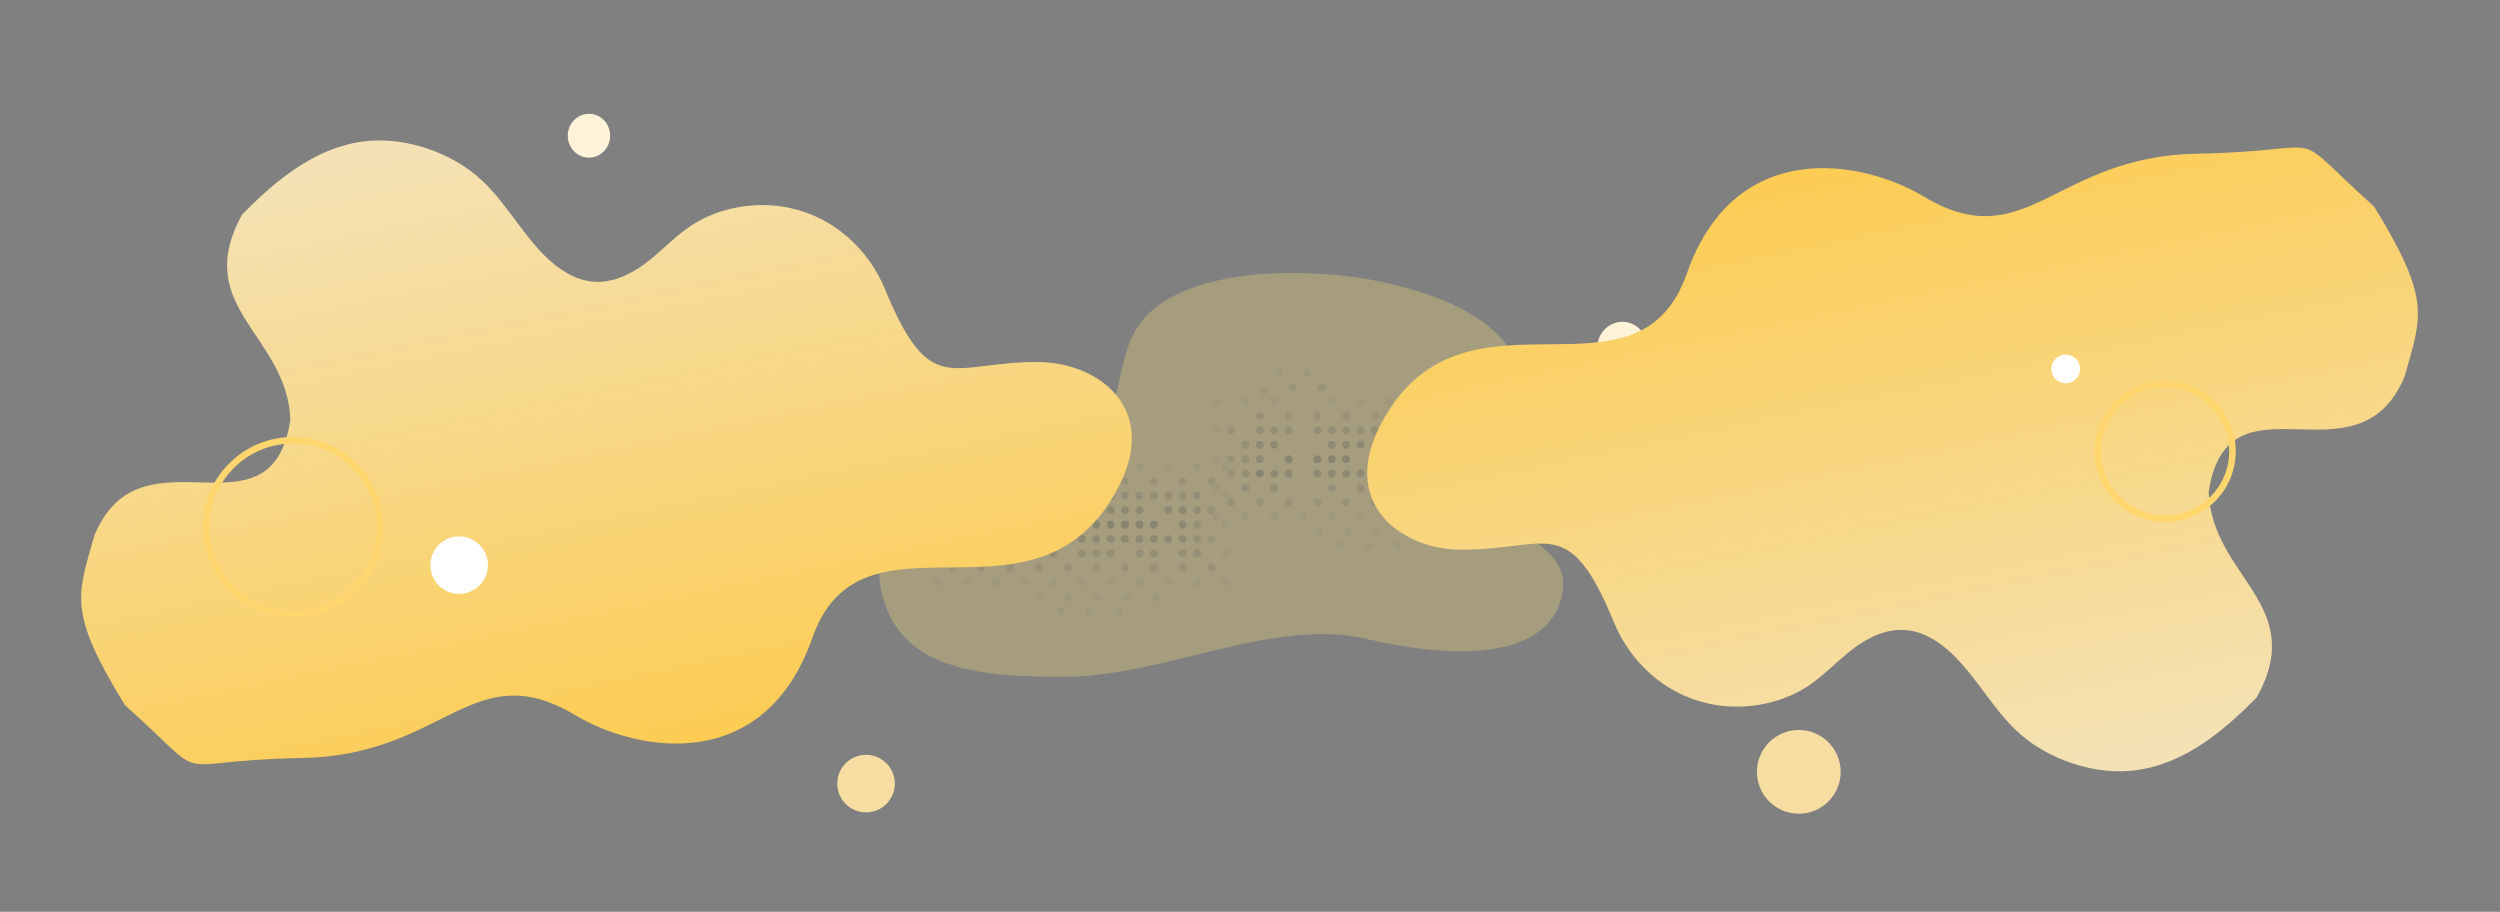 <svg width="1911" height="697" viewBox="0 0 1911 697" fill="none" xmlns="http://www.w3.org/2000/svg"><rect x="0" y="0" width="1911" height="697" fill="#808080" stroke="none"/><path opacity=".3" d="M1036.69 211.941c-83.974-10.701-151.524 5.012-170.429 43.673-18.966 38.777-.27 76.641-74.408 95.514-60.746 15.147-131.745 40.223-118.128 101.037 12.948 57.71 69.701 65.955 141.906 65.098 76.833-.873 157.219-45.617 229.509-28.736 67.11 15.714 142.12 16.545 149.54-37.764 4.36-31.788-38.59-40.456-47.73-64.664-12.67-33.563 9.1-47.286 14.84-70.34 14.25-57.254-44.51-91.305-125.1-103.818z" fill="#FFE178"/><g opacity=".5" fill="#2C3647"><circle cx="805" cy="390" r="3" fill-opacity=".4"/><circle cx="816" cy="390" r="3" fill-opacity=".4"/><circle cx="827" cy="390" r="3" fill-opacity=".4"/><circle cx="849" cy="390" r="3" fill-opacity=".4"/><circle cx="860" cy="390" r="3" fill-opacity=".4"/><circle cx="871" cy="390" r="3" fill-opacity=".4"/><circle cx="893" cy="390" r="3" fill-opacity=".4"/><circle cx="904" cy="390" r="3" fill-opacity=".4"/><circle cx="915" cy="390" r="3" fill-opacity=".3"/><circle cx="926" cy="390" r="3" fill-opacity=".2"/><circle cx="794" cy="379" r="3" fill-opacity=".3"/><circle cx="805" cy="379" r="3" fill-opacity=".3"/><circle cx="816" cy="379" r="3" fill-opacity=".3"/><circle cx="827" cy="379" r="3" fill-opacity=".3"/><circle cx="838" cy="379" r="3" fill-opacity=".3"/><circle cx="849" cy="379" r="3" fill-opacity=".3"/><circle cx="860" cy="379" r="3" fill-opacity=".3"/><circle cx="871" cy="379" r="3" fill-opacity=".3"/><circle cx="882" cy="379" r="3" fill-opacity=".3"/><circle cx="893" cy="379" r="3" fill-opacity=".3"/><circle cx="904" cy="379" r="3" fill-opacity=".3"/><circle cx="915" cy="379" r="3" fill-opacity=".3"/><circle cx="937" cy="379" r="3" fill-opacity=".1"/><circle cx="794" cy="368" r="3" fill-opacity=".2"/><circle cx="797" cy="346" r="3" fill-opacity=".2"/><circle cx="816" cy="368" r="3" fill-opacity=".2"/><circle cx="838" cy="368" r="3" fill-opacity=".2"/><circle cx="860" cy="368" r="3" fill-opacity=".2"/><circle cx="882" cy="368" r="3" fill-opacity=".2"/><circle cx="904" cy="368" r="3" fill-opacity=".2"/><circle cx="926" cy="368" r="3" fill-opacity=".2"/><circle cx="786" cy="335" r="3" fill-opacity=".1"/><circle cx="805" cy="357" r="3" fill-opacity=".1"/><circle cx="827" cy="357" r="3" fill-opacity=".1"/><circle cx="849" cy="357" r="3" fill-opacity=".1"/><circle cx="871" cy="357" r="3" fill-opacity=".1"/><circle cx="893" cy="357" r="3" fill-opacity=".1"/><circle cx="915" cy="357" r="3" fill-opacity=".1"/><circle cx="937" cy="357" r="3" fill-opacity=".1"/><circle cx="772" cy="379" r="3" fill-opacity=".3"/><circle cx="772" cy="368" r="3" fill-opacity=".2"/><circle cx="775" cy="346" r="3" fill-opacity=".2"/><circle cx="761" cy="390" r="3" fill-opacity=".4"/><circle cx="761" cy="379" r="3" fill-opacity=".3"/><circle cx="761" cy="357" r="3" fill-opacity=".1"/><circle cx="764" cy="335" r="3" fill-opacity=".1"/><circle cx="750" cy="390" r="3" fill-opacity=".4"/><circle cx="750" cy="379" r="3" fill-opacity=".3"/><circle cx="750" cy="368" r="3" fill-opacity=".2"/><circle cx="794" cy="412" r="3" fill-opacity=".4"/><circle cx="805" cy="412" r="3" fill-opacity=".4"/><circle cx="816" cy="412" r="3" fill-opacity=".4"/><circle cx="827" cy="412" r="3" fill-opacity=".4"/><circle cx="838" cy="412" r="3" fill-opacity=".4"/><circle cx="849" cy="412" r="3" fill-opacity=".4"/><circle cx="860" cy="412" r="3" fill-opacity=".4"/><circle cx="871" cy="412" r="3" fill-opacity=".4"/><circle cx="882" cy="412" r="3" fill-opacity=".4"/><circle cx="893" cy="412" r="3" fill-opacity=".4"/><circle cx="904" cy="412" r="3" fill-opacity=".4"/><circle cx="915" cy="412" r="3" fill-opacity=".3"/><circle cx="926" cy="412" r="3" fill-opacity=".2"/><circle cx="772" cy="412" r="3" fill-opacity=".4"/><circle cx="761" cy="412" r="3" fill-opacity=".4"/><circle cx="750" cy="412" r="3" fill-opacity=".5"/><circle cx="794" cy="434" r="3" fill-opacity=".2"/><circle cx="816" cy="434" r="3" fill-opacity=".2"/><circle cx="838" cy="434" r="3" fill-opacity=".2"/><circle cx="860" cy="434" r="3" fill-opacity=".2"/><circle cx="882" cy="434" r="3" fill-opacity=".2"/><circle cx="904" cy="434" r="3" fill-opacity=".2"/><circle cx="926" cy="434" r="3" fill-opacity=".2"/><circle cx="772" cy="434" r="3" fill-opacity=".2"/><circle cx="750" cy="434" r="3" fill-opacity=".2"/><circle cx="794" cy="401" r="3" fill-opacity=".5"/><circle cx="805" cy="401" r="3" fill-opacity=".5"/><circle cx="816" cy="401" r="3" fill-opacity=".5"/><circle cx="838" cy="401" r="3" fill-opacity=".5"/><circle cx="849" cy="401" r="3" fill-opacity=".5"/><circle cx="860" cy="401" r="3" fill-opacity=".5"/><circle cx="871" cy="401" r="3" fill-opacity=".5"/><circle cx="882" cy="401" r="3" fill-opacity=".5"/><circle cx="904" cy="401" r="3" fill-opacity=".4"/><circle cx="915" cy="401" r="3" fill-opacity=".3"/><circle cx="937" cy="401" r="3" fill-opacity=".1"/><circle cx="772" cy="401" r="3" fill-opacity=".5"/><circle cx="750" cy="401" r="3" fill-opacity=".4"/><circle cx="805" cy="423" r="3" fill-opacity=".3"/><circle cx="827" cy="423" r="3" fill-opacity=".3"/><circle cx="838" cy="423" r="3" fill-opacity=".3"/><circle cx="849" cy="423" r="3" fill-opacity=".3"/><circle cx="871" cy="423" r="3" fill-opacity=".3"/><circle cx="882" cy="423" r="3" fill-opacity=".3"/><circle cx="904" cy="423" r="3" fill-opacity=".3"/><circle cx="915" cy="423" r="3" fill-opacity=".3"/><circle cx="937" cy="423" r="3" fill-opacity=".1"/><circle cx="761" cy="423" r="3" fill-opacity=".3"/><circle cx="783" cy="445" r="3" fill-opacity=".1"/><circle cx="795" cy="457" r="3" fill-opacity=".1"/><circle cx="811" cy="467" r="3" fill-opacity=".1"/><circle cx="805" cy="445" r="3" fill-opacity=".1"/><circle cx="817" cy="457" r="3" fill-opacity=".1"/><circle cx="833" cy="467" r="3" fill-opacity=".1"/><circle cx="827" cy="445" r="3" fill-opacity=".1"/><circle cx="839" cy="457" r="3" fill-opacity=".1"/><circle cx="855" cy="467" r="3" fill-opacity=".1"/><circle cx="849" cy="445" r="3" fill-opacity=".1"/><circle cx="861" cy="457" r="3" fill-opacity=".1"/><circle cx="871" cy="445" r="3" fill-opacity=".1"/><circle cx="883" cy="457" r="3" fill-opacity=".1"/><circle cx="893" cy="445" r="3" fill-opacity=".1"/><circle cx="915" cy="445" r="3" fill-opacity=".1"/><circle cx="937" cy="445" r="3" fill-opacity=".1"/><circle cx="761" cy="445" r="3" fill-opacity=".1"/><circle cx="739" cy="390" r="3" fill-opacity=".3"/><circle cx="739" cy="357" r="3" fill-opacity=".1"/><circle cx="753" cy="349" r="3" fill-opacity=".1"/><circle cx="728" cy="379" r="3" fill-opacity=".2"/><circle cx="739" cy="412" r="3" fill-opacity=".3"/><circle cx="728" cy="412" r="3" fill-opacity=".2"/><circle cx="728" cy="434" r="3" fill-opacity=".2"/><circle cx="739" cy="401" r="3" fill-opacity=".3"/><circle cx="728" cy="401" r="3" fill-opacity=".2"/><circle cx="739" cy="423" r="3" fill-opacity=".3"/><circle cx="739" cy="445" r="3" fill-opacity=".1"/><circle cx="717" cy="379" r="3" fill-opacity=".1"/><circle cx="717" cy="357" r="3" fill-opacity=".1"/><circle cx="717" cy="401" r="3" fill-opacity=".1"/><circle cx="717" cy="423" r="3" fill-opacity=".1"/><circle cx="717" cy="445" r="3" fill-opacity=".1"/></g><g opacity=".5" fill="#2C3647"><circle cx="1018" cy="340" r="3" fill-opacity=".4"/><circle cx="1029" cy="340" r="3" fill-opacity=".4"/><circle cx="1040" cy="340" r="3" fill-opacity=".4"/><circle cx="1062" cy="340" r="3" fill-opacity=".4"/><circle cx="1073" cy="340" r="3" fill-opacity=".4"/><circle cx="1084" cy="340" r="3" fill-opacity=".4"/><circle cx="1106" cy="340" r="3" fill-opacity=".4"/><circle cx="1117" cy="340" r="3" fill-opacity=".4"/><circle cx="1128" cy="340" r="3" fill-opacity=".3"/><circle cx="1139" cy="340" r="3" fill-opacity=".2"/><circle cx="1007" cy="329" r="3" fill-opacity=".3"/><circle cx="1018" cy="329" r="3" fill-opacity=".3"/><circle cx="1029" cy="329" r="3" fill-opacity=".3"/><circle cx="1040" cy="329" r="3" fill-opacity=".3"/><circle cx="1051" cy="329" r="3" fill-opacity=".3"/><circle cx="1062" cy="329" r="3" fill-opacity=".3"/><circle cx="1073" cy="329" r="3" fill-opacity=".3"/><circle cx="1084" cy="329" r="3" fill-opacity=".3"/><circle cx="1095" cy="329" r="3" fill-opacity=".3"/><circle cx="1106" cy="329" r="3" fill-opacity=".3"/><circle cx="1117" cy="329" r="3" fill-opacity=".3"/><circle cx="1128" cy="329" r="3" fill-opacity=".3"/><circle cx="1150" cy="329" r="3" fill-opacity=".1"/><circle cx="1007" cy="318" r="3" fill-opacity=".2"/><circle cx="1010" cy="296" r="3" fill-opacity=".2"/><circle cx="1029" cy="318" r="3" fill-opacity=".2"/><circle cx="1051" cy="318" r="3" fill-opacity=".2"/><circle cx="1073" cy="318" r="3" fill-opacity=".2"/><circle cx="1095" cy="318" r="3" fill-opacity=".2"/><circle cx="1117" cy="318" r="3" fill-opacity=".2"/><circle cx="1139" cy="318" r="3" fill-opacity=".2"/><circle cx="999" cy="285" r="3" fill-opacity=".1"/><circle cx="1018" cy="307" r="3" fill-opacity=".1"/><circle cx="1040" cy="307" r="3" fill-opacity=".1"/><circle cx="1062" cy="307" r="3" fill-opacity=".1"/><circle cx="1084" cy="307" r="3" fill-opacity=".1"/><circle cx="1106" cy="307" r="3" fill-opacity=".1"/><circle cx="1128" cy="307" r="3" fill-opacity=".1"/><circle cx="1150" cy="307" r="3" fill-opacity=".1"/><circle cx="985" cy="329" r="3" fill-opacity=".3"/><circle cx="985" cy="318" r="3" fill-opacity=".2"/><circle cx="988" cy="296" r="3" fill-opacity=".2"/><circle cx="974" cy="340" r="3" fill-opacity=".4"/><circle cx="974" cy="329" r="3" fill-opacity=".3"/><circle cx="974" cy="307" r="3" fill-opacity=".1"/><circle cx="977" cy="285" r="3" fill-opacity=".1"/><circle cx="963" cy="340" r="3" fill-opacity=".4"/><circle cx="963" cy="329" r="3" fill-opacity=".3"/><circle cx="963" cy="318" r="3" fill-opacity=".2"/><circle cx="1007" cy="362" r="3" fill-opacity=".4"/><circle cx="1018" cy="362" r="3" fill-opacity=".4"/><circle cx="1029" cy="362" r="3" fill-opacity=".4"/><circle cx="1040" cy="362" r="3" fill-opacity=".4"/><circle cx="1051" cy="362" r="3" fill-opacity=".4"/><circle cx="1062" cy="362" r="3" fill-opacity=".4"/><circle cx="1073" cy="362" r="3" fill-opacity=".4"/><circle cx="1084" cy="362" r="3" fill-opacity=".4"/><circle cx="1095" cy="362" r="3" fill-opacity=".4"/><circle cx="1106" cy="362" r="3" fill-opacity=".4"/><circle cx="1117" cy="362" r="3" fill-opacity=".4"/><circle cx="1128" cy="362" r="3" fill-opacity=".3"/><circle cx="1139" cy="362" r="3" fill-opacity=".2"/><circle cx="985" cy="362" r="3" fill-opacity=".4"/><circle cx="974" cy="362" r="3" fill-opacity=".4"/><circle cx="963" cy="362" r="3" fill-opacity=".5"/><circle cx="1007" cy="384" r="3" fill-opacity=".2"/><circle cx="1029" cy="384" r="3" fill-opacity=".2"/><circle cx="1051" cy="384" r="3" fill-opacity=".2"/><circle cx="1073" cy="384" r="3" fill-opacity=".2"/><circle cx="1095" cy="384" r="3" fill-opacity=".2"/><circle cx="1117" cy="384" r="3" fill-opacity=".2"/><circle cx="1139" cy="384" r="3" fill-opacity=".2"/><circle cx="985" cy="384" r="3" fill-opacity=".2"/><circle cx="963" cy="384" r="3" fill-opacity=".2"/><circle cx="1007" cy="351" r="3" fill-opacity=".5"/><circle cx="1018" cy="351" r="3" fill-opacity=".5"/><circle cx="1029" cy="351" r="3" fill-opacity=".5"/><circle cx="1051" cy="351" r="3" fill-opacity=".5"/><circle cx="1062" cy="351" r="3" fill-opacity=".5"/><circle cx="1073" cy="351" r="3" fill-opacity=".5"/><circle cx="1084" cy="351" r="3" fill-opacity=".5"/><circle cx="1095" cy="351" r="3" fill-opacity=".5"/><circle cx="1117" cy="351" r="3" fill-opacity=".4"/><circle cx="1128" cy="351" r="3" fill-opacity=".3"/><circle cx="1150" cy="351" r="3" fill-opacity=".1"/><circle cx="985" cy="351" r="3" fill-opacity=".5"/><circle cx="963" cy="351" r="3" fill-opacity=".4"/><circle cx="1018" cy="373" r="3" fill-opacity=".3"/><circle cx="1040" cy="373" r="3" fill-opacity=".3"/><circle cx="1051" cy="373" r="3" fill-opacity=".3"/><circle cx="1062" cy="373" r="3" fill-opacity=".3"/><circle cx="1084" cy="373" r="3" fill-opacity=".3"/><circle cx="1095" cy="373" r="3" fill-opacity=".3"/><circle cx="1117" cy="373" r="3" fill-opacity=".3"/><circle cx="1128" cy="373" r="3" fill-opacity=".3"/><circle cx="1150" cy="373" r="3" fill-opacity=".1"/><circle cx="974" cy="373" r="3" fill-opacity=".3"/><circle cx="996" cy="395" r="3" fill-opacity=".1"/><circle cx="1008" cy="407" r="3" fill-opacity=".1"/><circle cx="1024" cy="417" r="3" fill-opacity=".1"/><circle cx="1018" cy="395" r="3" fill-opacity=".1"/><circle cx="1030" cy="407" r="3" fill-opacity=".1"/><circle cx="1046" cy="417" r="3" fill-opacity=".1"/><circle cx="1040" cy="395" r="3" fill-opacity=".1"/><circle cx="1052" cy="407" r="3" fill-opacity=".1"/><circle cx="1068" cy="417" r="3" fill-opacity=".1"/><circle cx="1062" cy="395" r="3" fill-opacity=".1"/><circle cx="1074" cy="407" r="3" fill-opacity=".1"/><circle cx="1084" cy="395" r="3" fill-opacity=".1"/><circle cx="1096" cy="407" r="3" fill-opacity=".1"/><circle cx="1106" cy="395" r="3" fill-opacity=".1"/><circle cx="1128" cy="395" r="3" fill-opacity=".1"/><circle cx="1150" cy="395" r="3" fill-opacity=".1"/><circle cx="974" cy="395" r="3" fill-opacity=".1"/><circle cx="952" cy="340" r="3" fill-opacity=".3"/><circle cx="952" cy="307" r="3" fill-opacity=".1"/><circle cx="966" cy="299" r="3" fill-opacity=".1"/><circle cx="941" cy="329" r="3" fill-opacity=".2"/><circle cx="952" cy="362" r="3" fill-opacity=".3"/><circle cx="941" cy="362" r="3" fill-opacity=".2"/><circle cx="941" cy="384" r="3" fill-opacity=".2"/><circle cx="952" cy="351" r="3" fill-opacity=".3"/><circle cx="941" cy="351" r="3" fill-opacity=".2"/><circle cx="952" cy="373" r="3" fill-opacity=".3"/><circle cx="952" cy="395" r="3" fill-opacity=".1"/><circle cx="930" cy="329" r="3" fill-opacity=".1"/><circle cx="930" cy="307" r="3" fill-opacity=".1"/><circle cx="930" cy="351" r="3" fill-opacity=".1"/><circle cx="930" cy="373" r="3" fill-opacity=".1"/><circle cx="930" cy="395" r="3" fill-opacity=".1"/></g><ellipse cx="450.199" cy="103.748" rx="16.199" ry="16.748" fill="#FEF3D8"/><ellipse cx="1240.14" cy="265.794" rx="19.144" ry="19.794" fill="#FEF3D8"/><path d="M1062.35 312.57c-44.8 68.591 6.42 107.175 53.8 107.595 66.85.563 82.68-29.539 117.73 55.977 12.01 28.926 37.71 54.38 72.61 61.791 25.14 5.46 53.7.783 75.25-13.331 12.03-7.946 21.64-18.322 32.77-27.129 11.13-8.807 24.94-16.285 39.64-15.988 13.98.239 26.06 7.573 35.78 16.236 23.04 20.769 35.29 49.647 60.56 68.485 21.31 15.892 52.76 26.325 81.76 22.605 37.9-4.734 68.45-30.983 92.83-55.74 39.57-71.2-34.47-91.985-36.78-157.193 14.95-95.998 113.69-2.023 149.7-87.916 12.9-45.952 21.11-58.005-23.25-130.086-70.38-62.951-26.49-42.3-135.64-40.358-109.16 1.941-130.15 79.696-208.84 32.574-47.13-28.123-144.15-45.668-180.94 59.173-36.79 104.842-162.32 4.401-226.98 103.305z" fill="url(#a)"/><path d="M847.926 384.343c44.799-68.591-6.426-107.175-53.803-107.595-66.85-.563-82.679 29.539-117.731-55.977-12.012-28.926-37.705-54.38-72.611-61.791-25.139-5.46-53.693-.783-75.245 13.331-12.032 7.946-21.638 18.322-32.771 27.129-11.132 8.807-24.942 16.285-39.646 15.988-13.972-.239-26.058-7.573-35.78-16.236-23.039-20.769-35.281-49.647-60.559-68.485-21.306-15.892-52.759-26.324-81.752-22.604-37.904 4.733-68.457 30.982-92.838 55.739-39.571 71.2 34.469 91.985 36.788 157.193-14.952 95.998-113.693 2.023-149.706 87.916-12.902 45.952-21.105 58.005 23.252 130.086 70.381 62.951 26.49 42.3 135.643 40.358 109.152-1.941 130.15-79.696 208.835-32.574 47.131 28.123 144.155 45.669 180.942-59.173 36.786-104.842 162.317-4.401 226.982-103.305z" fill="url(#b)"/><circle cx="224" cy="403" r="66.5" stroke="#FFD66D" stroke-width="5"/><circle cx="1655" cy="345" r="51.5" stroke="#FFD66D" stroke-width="5"/><circle cx="1375" cy="590" r="32" fill="#F6DDA1"/><circle cx="662" cy="599" r="22" fill="#F6DDA1"/><circle cx="351" cy="432" r="22" fill="#fff"/><circle cx="1579" cy="282" r="11" fill="#fff"/><defs><linearGradient id="a" x1="1409.79" y1="122.603" x2="1511.92" y2="614.141" gradientUnits="userSpaceOnUse"><stop stop-color="#FCCC53"/><stop offset=".977" stop-color="#F4E2B5"/></linearGradient><linearGradient id="b" x1="500.485" y1="574.31" x2="398.35" y2="82.772" gradientUnits="userSpaceOnUse"><stop stop-color="#FCCC53"/><stop offset=".977" stop-color="#F4E2B5"/></linearGradient></defs></svg>